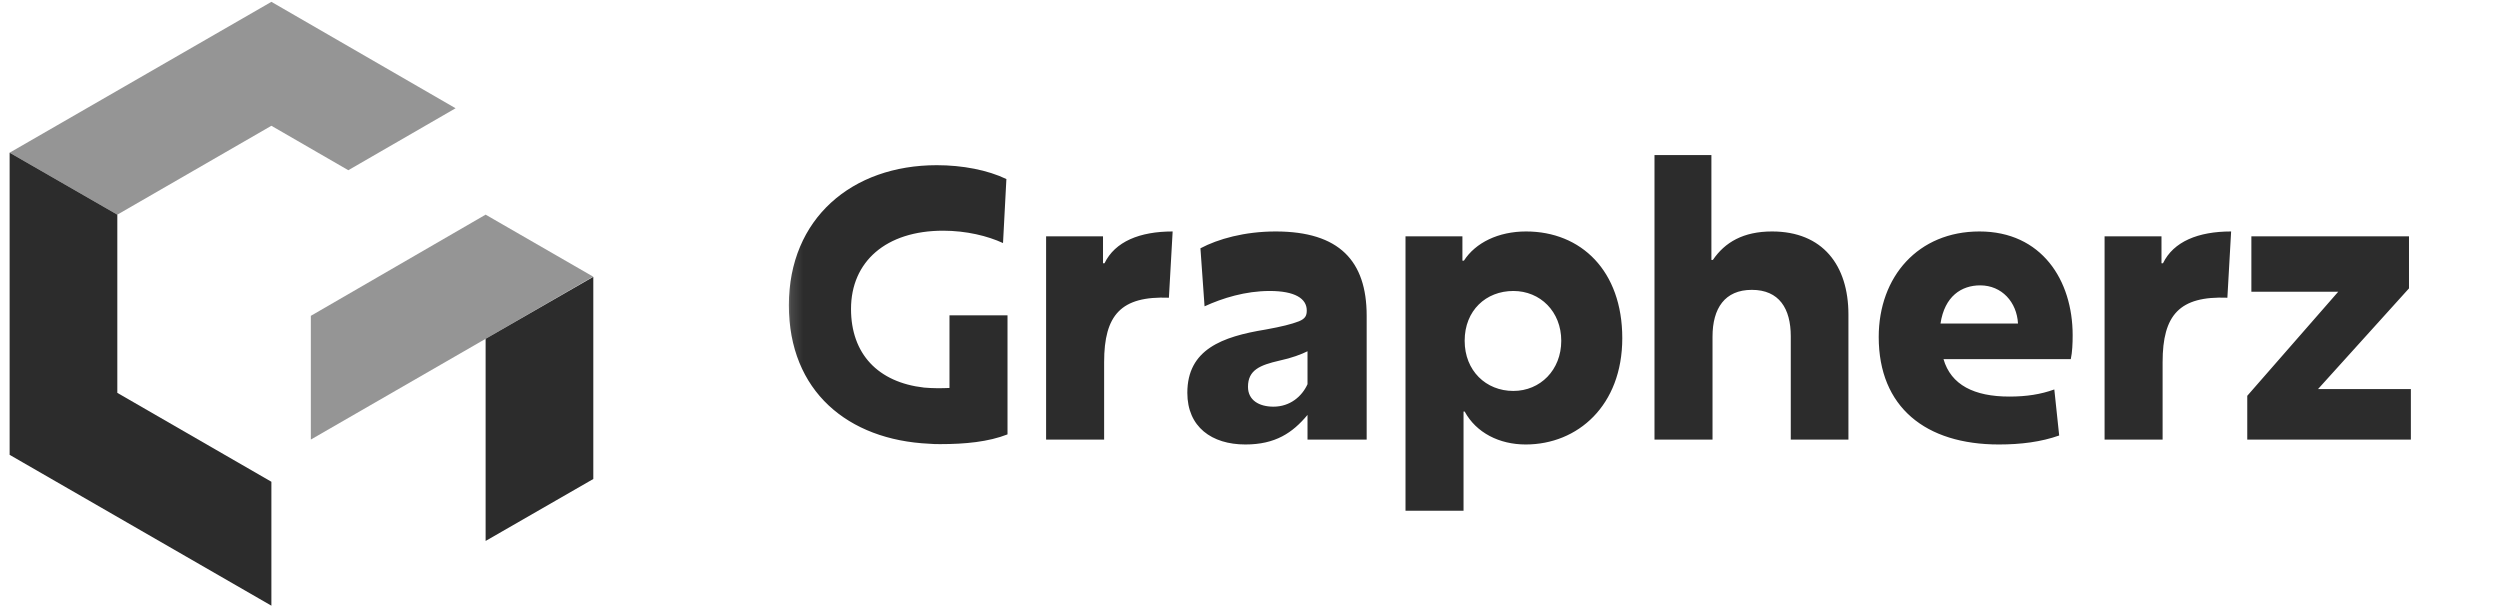<svg width="207" height="51" viewBox="0 0 207 51" fill="none" xmlns="http://www.w3.org/2000/svg">
<path fill-rule="evenodd" clip-rule="evenodd" d="M40.209 28.053V44.791L49.126 39.66V22.922L40.209 28.053Z" fill="#2C2C2C"/>
<path opacity="0.5" fill-rule="evenodd" clip-rule="evenodd" d="M22.471 10.414L9.714 17.774L0.797 12.643L22.471 0.152L37.722 8.963L28.84 14.094L22.471 10.414Z" fill="#2C2C2C"/>
<path opacity="0.5" fill-rule="evenodd" clip-rule="evenodd" d="M25.738 36.395L40.209 28.053L49.109 22.904L40.209 17.773L25.738 26.151V36.395Z" fill="#2C2C2C"/>
<path fill-rule="evenodd" clip-rule="evenodd" d="M0.797 12.643V37.66L22.471 50.151V39.89L9.714 32.529V17.773L0.797 12.643Z" fill="#2C2C2C"/>
<mask id="mask0_464_2289" style="mask-type:luminance" maskUnits="userSpaceOnUse" x="65" y="0" width="142" height="50">
<path d="M206.133 0H65.133V50H206.133V0Z" fill="white"/>
</mask>
<g mask="url(#mask0_464_2289)">
<path d="M83.422 35.967C81.841 36.587 79.919 36.773 77.873 36.773C77.563 36.773 77.253 36.773 76.943 36.742C70.216 36.431 65.318 32.401 65.318 25.271C65.318 18.079 70.557 13.678 77.563 13.678C79.702 13.678 81.779 14.081 83.329 14.825L83.05 20.125C81.779 19.537 80.012 19.102 78.09 19.102C73.347 19.102 70.464 21.675 70.464 25.581C70.464 29.302 72.696 31.657 76.509 32.092C77.191 32.154 77.935 32.154 78.617 32.123V26.108H83.422V35.967ZM86.617 36.401V19.567H91.329V21.799H91.453C92.321 20.002 94.367 19.165 97.095 19.165L96.785 24.651C92.817 24.497 91.422 26.078 91.422 29.983V36.401H86.617ZM108.2 25.706C108.2 24.713 107.208 24.093 105.131 24.093C103.116 24.093 101.225 24.683 99.737 25.364L99.396 20.559C100.853 19.785 103.054 19.165 105.627 19.165C110.897 19.165 113.16 21.613 113.16 26.14V36.401H108.262V34.355C107.022 35.843 105.596 36.803 103.116 36.803C100.326 36.803 98.311 35.346 98.311 32.526C98.311 28.93 101.194 27.875 104.79 27.287C106.154 27.038 106.898 26.852 107.549 26.605C108.076 26.387 108.2 26.14 108.2 25.706ZM108.262 29.084C107.766 29.332 106.96 29.642 105.937 29.86C104.325 30.232 103.333 30.634 103.333 32.029C103.333 33.145 104.263 33.672 105.441 33.672C106.805 33.672 107.797 32.836 108.262 31.812V29.084ZM116.376 42.291V19.567H121.088V21.582H121.212C122.173 20.095 124.064 19.165 126.358 19.165C130.915 19.165 134.325 22.419 134.325 28C134.325 33.58 130.636 36.803 126.327 36.803C124.157 36.803 122.235 35.843 121.274 34.075H121.181V42.291H116.376ZM125.304 32.37C127.536 32.37 129.272 30.634 129.272 28.216C129.272 25.799 127.536 24.093 125.304 24.093C123.041 24.093 121.274 25.706 121.274 28.216C121.274 30.697 123.041 32.37 125.304 32.37ZM148.276 27.845C148.276 25.55 147.315 24 145.052 24C142.82 24 141.797 25.52 141.797 27.875V36.401H136.992V12.841H141.704V21.52H141.828C142.82 20.064 144.339 19.165 146.726 19.165C150.911 19.165 153.05 21.954 153.05 26.047V36.401H148.276V27.845ZM170.5 36.059C169.012 36.587 167.338 36.803 165.509 36.803C159.433 36.803 155.558 33.703 155.558 27.907C155.558 22.884 158.844 19.165 163.897 19.165C169.043 19.165 171.616 23.195 171.616 27.752C171.616 28.433 171.585 29.177 171.461 29.735H160.921C161.541 31.875 163.463 32.836 166.377 32.836C167.803 32.836 168.981 32.65 170.097 32.246L170.5 36.059ZM163.959 23.628C162.409 23.628 161.014 24.527 160.673 26.791H167.09C166.997 25.023 165.757 23.628 163.959 23.628ZM174.259 36.401V19.567H178.971V21.799H179.095C179.963 20.002 182.009 19.165 184.737 19.165L184.427 24.651C180.459 24.497 179.064 26.078 179.064 29.983V36.401H174.259ZM186.073 36.401V32.773L193.606 24.155H186.414V19.567H199.465V23.877L191.932 32.215H199.62V36.401H186.073Z" fill="#2C2C2C"/>
</g>
</svg>
